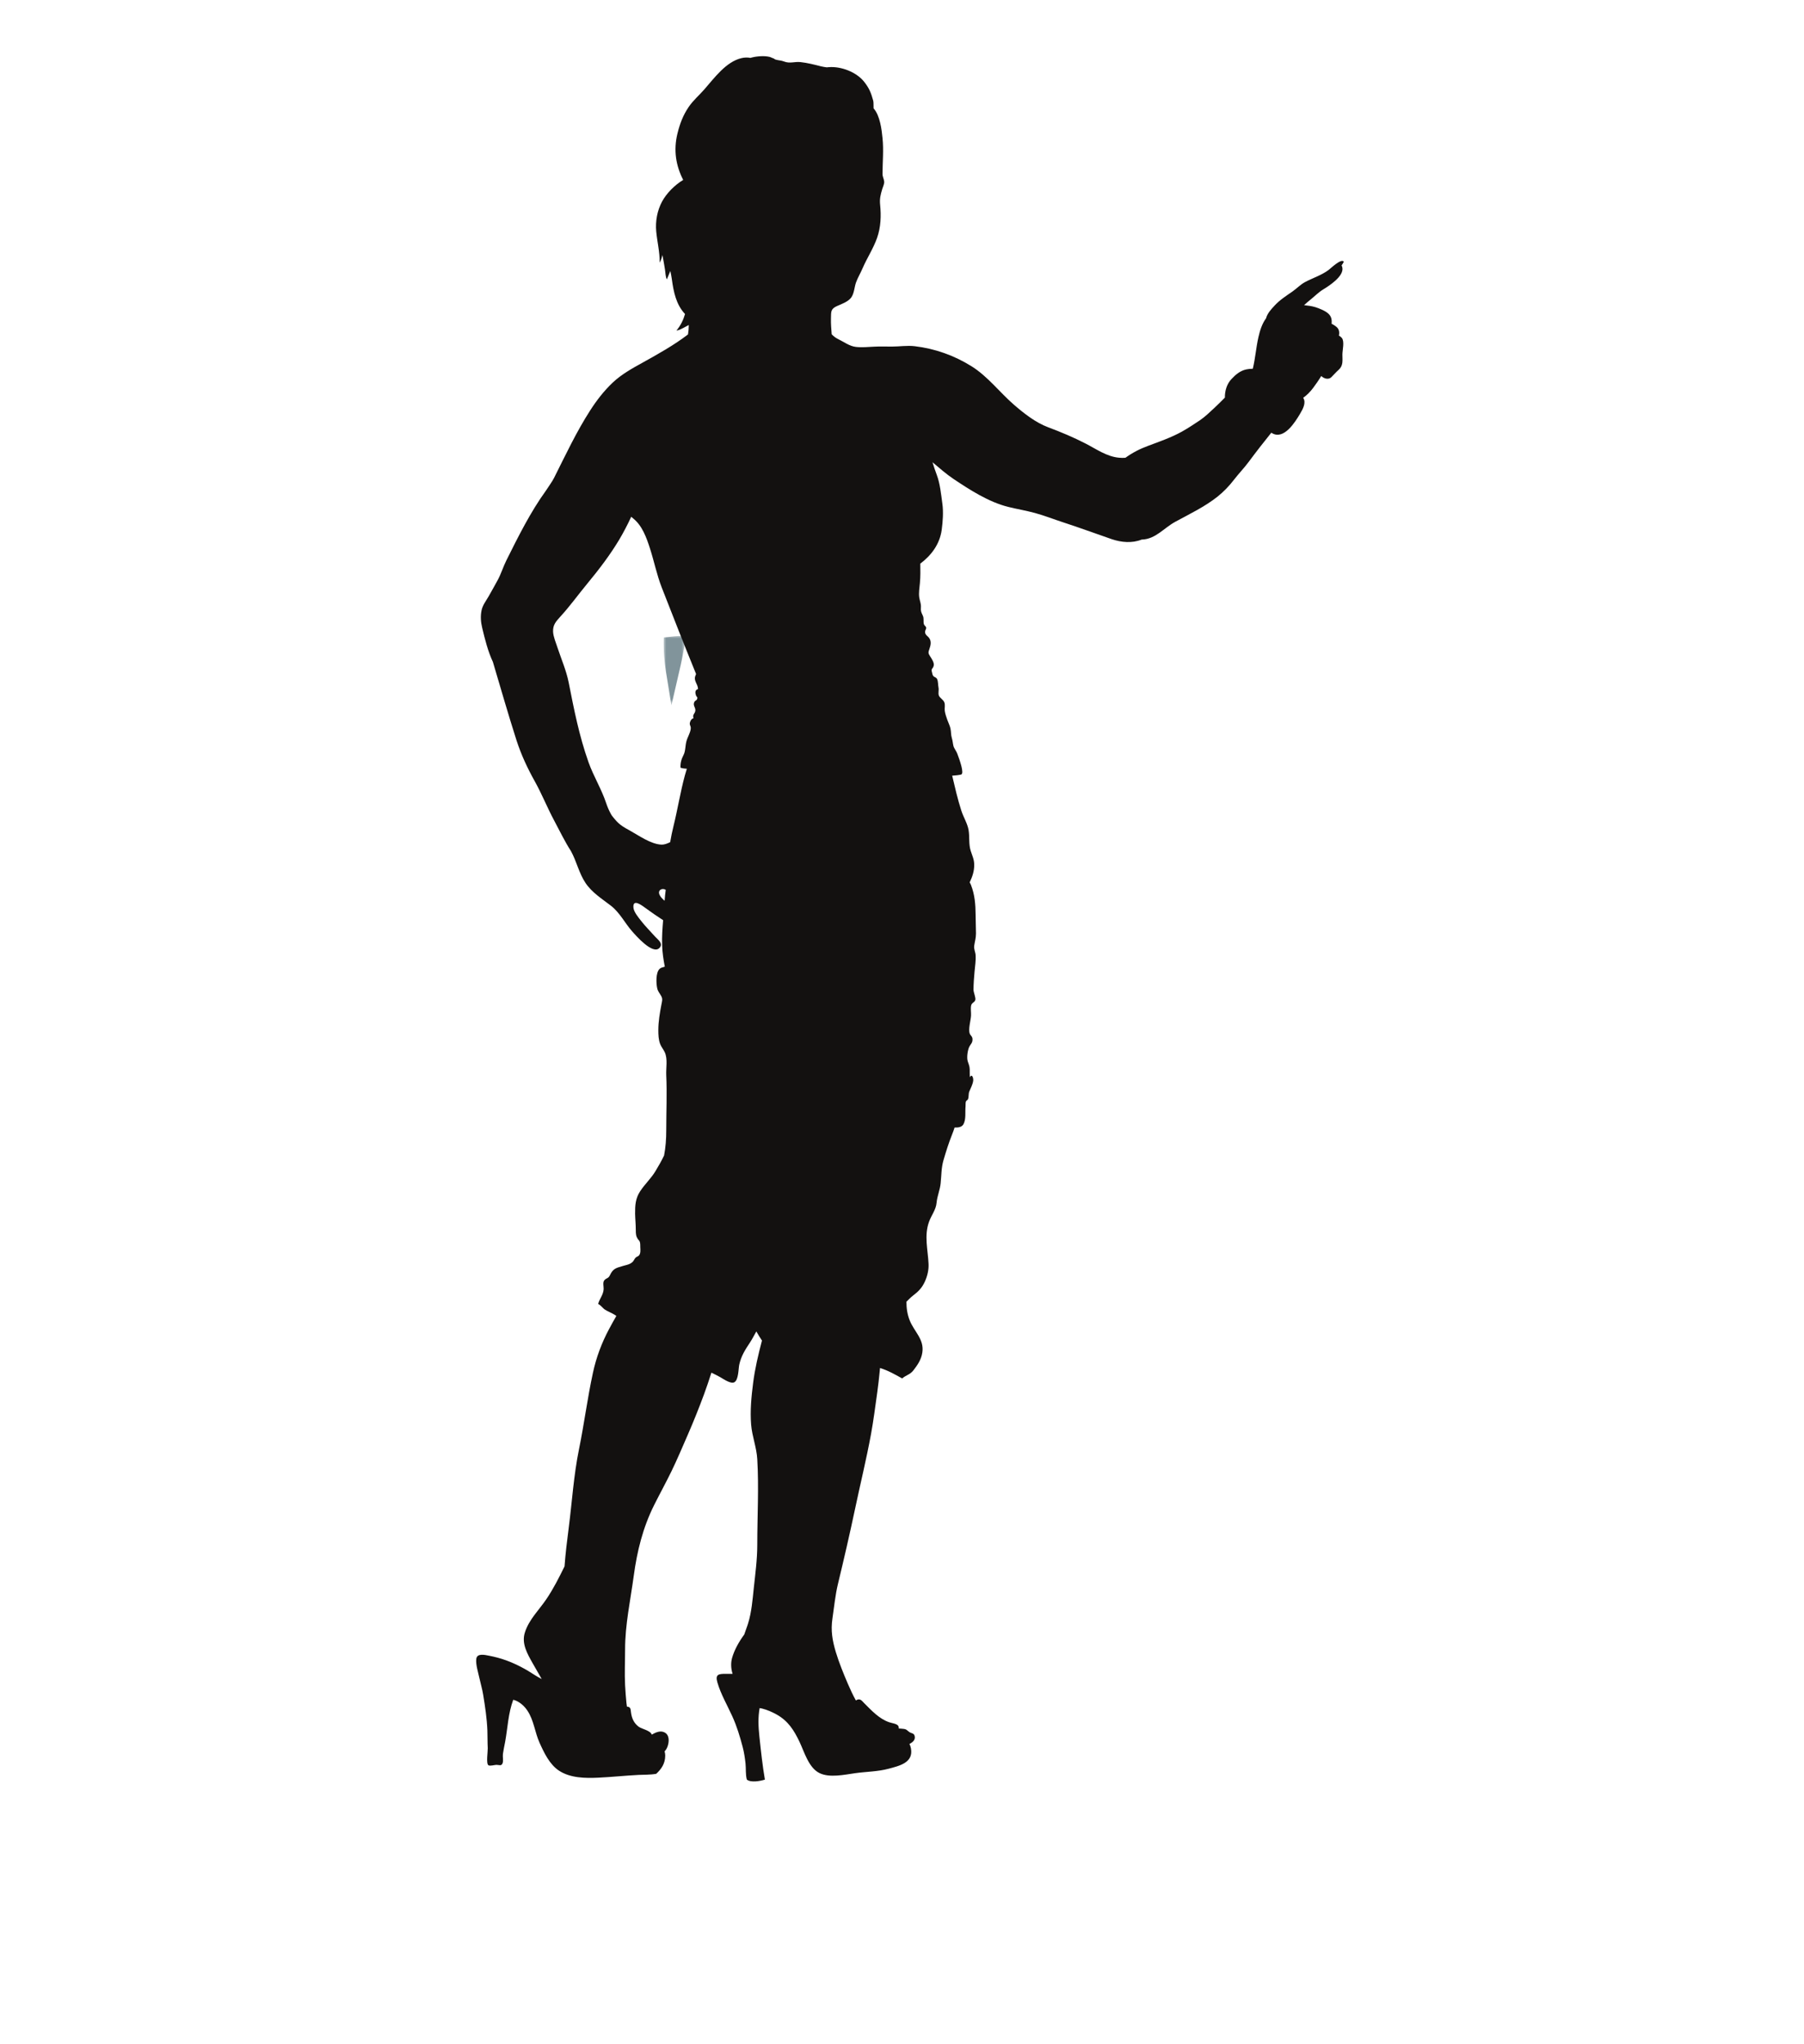 <?xml version="1.0" encoding="utf-8"?>
<!-- Generator: Adobe Illustrator 17.0.0, SVG Export Plug-In . SVG Version: 6.00 Build 0)  -->
<!DOCTYPE svg PUBLIC "-//W3C//DTD SVG 1.1//EN" "http://www.w3.org/Graphics/SVG/1.1/DTD/svg11.dtd">
<svg version="1.1" id="Layer_1" xmlns="http://www.w3.org/2000/svg" xmlns:xlink="http://www.w3.org/1999/xlink" x="0px" y="0px"
	 width="355px" height="402px" viewBox="0 0 355 402" enable-background="new 0 0 355 402" xml:space="preserve">
<g>
	<defs>
		<filter id="Adobe_OpacityMaskFilter" filterUnits="userSpaceOnUse" x="130.604" y="125.031" width="4.532" height="13.703">
			
				<feColorMatrix  type="matrix" values="-1 0 0 0 1  0 -1 0 0 1  0 0 -1 0 1  0 0 0 1 0" color-interpolation-filters="sRGB" result="source"/>
		</filter>
	</defs>
	<mask maskUnits="userSpaceOnUse" x="130.604" y="125.031" width="4.532" height="13.703" id="SVGID_1_">
		<g filter="url(#Adobe_OpacityMaskFilter)">
			<linearGradient id="SVGID_2_" gradientUnits="userSpaceOnUse" x1="104.135" y1="244.115" x2="104.135" y2="-250.194">
				<stop  offset="0" style="stop-color:#FFFFFF"/>
				<stop  offset="0.1" style="stop-color:#F4F4F4"/>
				<stop  offset="0.277" style="stop-color:#D6D6D6"/>
				<stop  offset="0.508" style="stop-color:#A6A6A6"/>
				<stop  offset="0.783" style="stop-color:#656565"/>
				<stop  offset="1" style="stop-color:#2C2C2C"/>
			</linearGradient>
			<rect x="48.378" y="-250.194" fill="url(#SVGID_2_)" width="111.513" height="494.309"/>
		</g>
	</mask>
	<path mask="url(#SVGID_1_)" fill="#81949B" d="M135.136,125.036c-0.394,1.341-0.707,3.702-1.18,5.751
		c-0.339,1.463-0.996,4.33-1.832,7.947c-0.408-2.657-0.842-5.1-1.082-6.688c-0.263-1.716-0.5-3.952-0.424-6.681
		C133.919,124.964,135.136,125.036,135.136,125.036z"/>
</g>
<g>
	<path fill="#131110" d="M150.524,350.003c-0.003,0-0.003,0-0.003,0v0.007C150.521,350.009,150.521,349.993,150.524,350.003z
		 M146.976,350.009c0-0.007,0-0.007-0.003-0.007c0,0,0,0,0-0.003L146.976,350.009z M264.052,66.462
		c-0.148-0.177-0.342-0.329-0.572-0.449c0.131-0.658,0.069-1.3-0.553-1.782c-0.279-0.222-0.582-0.406-0.891-0.565
		c0.079-0.735-0.023-1.424-0.644-1.988c-0.599-0.552-1.759-1.019-2.538-1.264c-0.704-0.219-1.467-0.314-2.233-0.394
		c0.427-0.396,0.855-0.768,1.282-1.105c0.871-0.695,1.552-1.43,2.506-2.004c1.203-0.73,4.002-2.561,3.758-4.209
		c-0.03-0.233-0.092-0.388-0.174-0.47c0.165-0.245,0.316-0.495,0.454-0.753c-0.473-0.749-2.561,1.288-3.002,1.619
		c-1.365,1.026-3.127,1.581-4.626,2.377c-0.94,0.503-1.638,1.274-2.509,1.877c-1.23,0.853-2.453,1.629-3.466,2.726
		c-0.697,0.753-1.447,1.539-1.703,2.527c-0.779,1.044-1.207,2.397-1.503,3.719c-0.473,2.072-0.608,4.171-1.105,6.2
		c-0.431,0.003-0.865,0.038-1.292,0.132c-1.197,0.265-2.039,0.987-2.857,1.843c-0.95,0.976-1.361,2.334-1.345,3.701
		c-0.684,0.685-1.368,1.379-2.062,2.022c-0.96,0.87-1.772,1.705-2.864,2.444c-1.167,0.786-2.341,1.554-3.548,2.231
		c-2.071,1.154-4.429,1.96-6.651,2.797c-1.674,0.615-3.114,1.373-4.446,2.338c-0.407,0.036-0.838,0.036-1.292-0.013
		c-2.4-0.23-4.409-1.68-6.534-2.777c-2.364-1.215-4.846-2.262-7.358-3.198c-2.512-0.935-4.834-2.777-6.823-4.503
		c-2.782-2.432-5.09-5.511-8.269-7.5c-3.413-2.132-7.188-3.474-11.186-3.952c-1.516-0.177-2.985,0.074-4.498,0.074
		c-1.148,0-2.312-0.043-3.459,0.016c-1.2,0.058-2.41,0.184-3.62,0.051c-1.272-0.141-2.397-1.014-3.548-1.567
		c-0.48-0.23-0.875-0.566-1.216-0.917c-0.085-1.04-0.168-2.076-0.145-3.104c0.039-1.342-0.092-1.884,1.227-2.465
		c0.911-0.399,2.193-0.855,2.778-1.686c0.575-0.83,0.598-1.99,0.917-2.912c0.335-0.944,0.901-1.863,1.292-2.793
		c0.858-2.004,2.127-3.904,2.864-6.006c0.74-2.112,0.822-4.319,0.595-6.537c-0.119-1.179,0.099-1.974,0.421-3.063
		c0.138-0.464,0.437-1.029,0.378-1.501c-0.049-0.482-0.329-0.903-0.326-1.496c0.01-2.379,0.246-4.652,0-7.015
		c-0.161-1.636-0.473-4.419-1.759-5.857c-0.026-0.316,0.023-1.167-0.069-1.503c-0.427-1.573-0.805-2.471-1.769-3.701
		c-1.545-1.966-4.593-3.087-6.971-2.897c-0.141,0.013-0.279,0.023-0.417,0.036c-0.381-0.053-0.76-0.112-1.131-0.201
		c-1.282-0.334-2.676-0.682-4.005-0.829c-1.21-0.133-2.108,0.337-3.288-0.13c-0.516-0.205-1.019-0.194-1.535-0.342
		c-0.069-0.015-0.135-0.043-0.21-0.068c-0.145-0.13-0.335-0.23-0.595-0.297c-0.148-0.077-0.296-0.145-0.45-0.184
		c-1.013-0.262-2.512-0.145-3.521,0.116c-0.092,0.025-0.184,0.051-0.269,0.077c-0.566-0.11-1.144-0.1-1.782,0.051
		c-3.009,0.709-5.29,3.854-7.28,6.129c-1.036,1.187-2.203,2.167-3.09,3.466c-1.111,1.631-1.746,3.321-2.216,5.246
		c-0.796,3.272-0.312,6.282,1.131,9.106c-1.69,1.028-3.255,2.606-4.156,4.253c-0.954,1.782-1.335,3.891-1.147,5.894
		c0.197,2.058,0.71,4.046,0.677,6.125c0.266-0.454,0.417-0.97,0.529-1.504c0.033,0.14,0.059,0.276,0.092,0.417
		c0.164,0.805,0.279,1.608,0.421,2.418c0.092,0.533,0.105,1.532,0.378,1.95c0.214-0.554,0.444-1.096,0.677-1.644
		c0.115,0.524,0.221,1.05,0.293,1.585c0.345,2.533,0.842,5.019,2.601,6.882c-0.329,1.151-0.852,2.241-1.69,3.252
		c0.464-0.046,0.983-0.322,1.417-0.549c0.335-0.169,0.671-0.353,1.003-0.537c0,0.043,0.003,0.094,0.003,0.14
		c-0.003,0.562-0.056,1.138-0.148,1.71c-2.739,2.096-5.81,3.808-8.851,5.499c-2.068,1.139-4.254,2.346-5.978,3.982
		c-1.726,1.636-3.166,3.507-4.445,5.499c-2.683,4.166-4.833,8.751-7.079,13.223c-0.45,0.876-1.065,1.66-1.595,2.5
		c-3.065,4.235-5.445,9.027-7.789,13.724c-0.648,1.292-1.049,2.683-1.749,3.952c-0.585,1.049-1.15,2.101-1.739,3.117
		c-0.523,0.901-1.216,1.789-1.407,2.802c-0.234,1.17-0.138,2.288,0.135,3.423c0.523,2.19,1.125,4.6,2.104,6.691
		c1.496,5.037,3.025,10.354,4.649,15.427c0.921,2.838,2.14,5.445,3.59,8.043c1.404,2.512,2.473,5.218,3.834,7.753
		c1.085,2.012,2.035,4.041,3.281,5.965c1.128,2.045,1.565,4.327,2.88,6.293c1.26,1.877,3.242,3.114,5.005,4.472
		c1.739,1.355,2.706,3.364,4.13,4.991c0.802,0.911,4.041,4.639,5.37,3.337c0.927-0.904-0.319-1.68-0.934-2.384
		c-0.862-0.977-1.785-1.877-2.591-2.91c-0.536-0.684-1.496-1.812-1.559-2.676c-0.155-1.861,1.706-0.395,2.377,0.089
		c1.121,0.812,2.279,1.631,3.466,2.39c-0.135,1.637-0.256,3.278-0.194,4.945c0.043,1.401,0.253,2.808,0.523,4.199
		c-0.375,0.096-0.763,0.194-1.009,0.418c-0.796,0.72-0.697,2.897-0.483,3.831c0.148,0.661,0.513,0.999,0.815,1.572
		c0.296,0.578,0.128,0.996,0.013,1.624c-0.315,1.644-0.608,3.334-0.608,5.021c0,0.901,0.03,1.881,0.355,2.729
		c0.227,0.595,0.658,1.078,0.917,1.647c0.602,1.322,0.22,3.058,0.286,4.481c0.164,3.594,0,7.234,0,10.847
		c0,1.766-0.119,3.374-0.428,4.965c-0.506,1.062-1.101,2.095-1.7,3.084c-0.861,1.443-2.134,2.584-3.041,4.001
		c-0.888,1.378-0.973,2.713-0.96,4.357c0.02,1.052,0.135,2.078,0.135,3.13c0,0.898,0.02,1.315,0.48,1.966
		c0.141,0.201,0.224,0.168,0.329,0.5c0.086,0.26,0.069,0.74,0.079,1.013c0.029,0.559,0.095,1.197-0.266,1.614
		c-0.165,0.177-0.5,0.26-0.668,0.437c-0.24,0.25-0.335,0.618-0.631,0.871c-0.533,0.47-1.121,0.539-1.769,0.727
		c-1.391,0.418-2.002,0.474-2.653,1.861c-0.315,0.664-0.661,0.493-1.069,0.954c-0.388,0.424-0.128,1.253-0.158,1.779
		c-0.063,1.115-0.809,1.877-1.082,2.903c0.523,0.23,0.868,0.809,1.354,1.125c0.608,0.391,1.309,0.625,1.907,1.016
		c0.109,0.069,0.217,0.141,0.326,0.21c-0.493,0.842-0.967,1.713-1.434,2.584c-1.456,2.716-2.535,5.6-3.183,8.628
		c-1.098,5.07-1.706,9.963-2.742,15.036c-1.046,5.136-1.355,10.285-2.022,15.467c-0.326,2.496-0.631,5.014-0.819,7.543
		c-1.111,2.266-2.18,4.386-3.594,6.478c-1.433,2.111-3.426,3.998-4.218,6.553c-0.684,2.173,0.503,4.176,1.562,6.063
		c0.589,1.026,1.18,2.048,1.762,3.068c-0.454-0.253-0.924-0.483-1.358-0.776c-1.73-1.151-3.693-2.196-5.662-2.907
		c-1.098-0.401-2.219-0.687-3.337-0.907c-0.848-0.168-2.377-0.539-2.522,0.631c-0.135,1.105,0.378,2.653,0.608,3.745
		c0.24,1.114,0.582,2.219,0.756,3.341c0.371,2.282,0.723,4.603,0.819,6.961c0.042,1.167,0.013,2.371,0.075,3.521
		c0.026,0.621-0.358,2.995,0.125,3.34c0.286,0.214,1.263-0.075,1.572-0.075c0.549,0,0.977,0.309,1.227-0.335
		c0.174-0.467-0.01-1.312,0.062-1.822c0.112-0.783,0.279-1.559,0.431-2.335c0.506-2.785,0.608-5.669,1.598-8.309
		c0.161,0.046,0.315,0.092,0.473,0.155c0.94,0.385,1.759,1.144,2.315,1.983c1.279,1.92,1.443,4.205,2.384,6.306
		c0.891,1.979,1.973,4.271,3.827,5.498c2.229,1.466,5.172,1.502,7.75,1.381c2.667-0.125,5.251-0.408,7.914-0.542
		c0.881-0.049,2.262,0,3.469-0.214c1.013-0.937,1.776-2.015,1.776-3.604c0-0.283-0.046-0.552-0.125-0.809
		c0.25-0.263,0.45-0.586,0.602-1.023c0.302-0.898,0.388-2.196-0.612-2.709c-0.828-0.431-1.729-0.007-2.525,0.437
		c-0.197-0.805-1.956-1.105-2.568-1.559c-0.967-0.727-1.368-1.71-1.512-2.844c-0.072-0.536-0.036-1.029-0.687-1.092
		c-0.033,0-0.066,0-0.105,0c-0.043-0.246-0.072-0.49-0.099-0.733c-0.108-1.157-0.207-2.315-0.266-3.485
		c-0.118-2.331,0-4.689,0-7.013c-0.007-4.893,1.056-9.723,1.703-14.504c0.651-4.83,1.789-9.492,4.035-13.964
		c1.131-2.262,2.295-4.357,3.39-6.609c1.131-2.335,2.131-4.702,3.199-7.151c1.105-2.525,2.295-5.504,3.199-7.96
		c0.549-1.479,0.954-2.723,1.443-4.225c0.007-0.01,0.013-0.026,0.026-0.049c0.582,0.273,1.138,0.559,1.733,0.888
		c0.625,0.355,2.088,1.388,2.775,0.99c0.845-0.49,0.786-2.631,0.963-3.462c0.378-1.7,1.164-2.93,2.117-4.363
		c0.464-0.704,0.829-1.447,1.243-2.167c0.352,0.602,0.7,1.21,1.108,1.795c-0.73,2.792-1.378,5.491-1.739,8.329
		c-0.345,2.712-0.612,5.429-0.395,8.19c0.191,2.361,1.075,4.462,1.21,6.816c0.329,5.586,0,11.229,0,16.805
		c0,2.897-0.381,5.698-0.684,8.519c-0.243,2.302-0.427,4.712-1.108,6.931c-0.194,0.661-0.52,1.434-0.773,2.233
		c-1.023,1.371-1.966,3.064-2.394,4.61c-0.27,0.967-0.227,2.084,0.102,3.114c-0.457,0-0.911,0-1.338,0
		c-1.437,0-2.117,0.108-1.65,1.7c0.648,2.259,1.973,4.531,2.943,6.678c0.888,1.956,1.483,3.933,2.026,5.994
		c0.286,1.072,0.444,2.176,0.565,3.262c0.109,1.016-0.02,2.206,0.263,3.17c0.789,0.638,2.657,0.286,3.548,0
		c-0.47-2.759-0.786-5.669-1.082-8.477c-0.217-2.022-0.279-3.807,0.049-5.589c0.155,0.02,0.316,0.046,0.47,0.086
		c1.003,0.25,1.979,0.677,2.9,1.19c2.259,1.279,3.393,3.081,4.495,5.399c0.921,1.953,1.785,5.027,3.857,6.08
		c1.993,1.019,4.975,0.342,7.079,0.049c2.233-0.312,4.482-0.306,6.612-0.884c2.035-0.552,4.919-1.164,4.356-4.018
		c-0.056-0.312-0.161-0.586-0.289-0.845c0.664-0.335,1.227-0.845,1.019-1.595c-0.155-0.556-0.608-0.463-1.023-0.74
		c-0.47-0.322-0.523-0.556-1.138-0.628c-0.319-0.043-0.634-0.059-0.96-0.076c0.108-0.947-1.02-0.943-1.887-1.233
		c-1.986-0.684-3.452-2.298-4.909-3.745c-0.431-0.437-0.727-0.924-1.371-0.691c-0.095,0.04-0.181,0.092-0.273,0.148
		c-0.578-1.049-1.082-2.124-1.568-3.252c-0.858-2.003-1.749-4.173-2.38-6.27c-0.681-2.282-1.016-4.222-0.664-6.592
		c0.335-2.233,0.553-4.607,1.092-6.826c1.171-4.843,2.295-9.703,3.324-14.569c1.039-4.936,2.262-9.894,3.183-14.911
		c0.496-2.703,0.832-5.435,1.223-8.181c0.194-1.358,0.339-2.739,0.477-4.094c0.016-0.23,0.043-0.453,0.063-0.687
		c1.562,0.477,2.9,1.24,4.36,2.055c0.71-0.635,1.562-0.75,2.197-1.575c0.832-1.075,1.562-2.124,1.772-3.528
		c0.391-2.607-1.585-4.077-2.472-6.283c-0.497-1.223-0.661-2.463-0.655-3.709c0.408-0.381,0.773-0.802,1.24-1.158
		c1.101-0.838,1.822-1.539,2.407-2.847c0.477-1.065,0.763-2.275,0.704-3.433c-0.128-2.788-0.898-5.527,0.086-8.256
		c0.493-1.384,1.371-2.354,1.499-3.798c0.112-1.272,0.668-2.476,0.796-3.811c0.158-1.549,0.119-3.025,0.562-4.544
		c0.493-1.683,1.036-3.41,1.687-5.034c0.191-0.46,0.345-0.924,0.493-1.374c0.756,0.039,1.434-0.096,1.739-0.638
		c0.553-0.987,0.312-2.43,0.421-3.528c0.023-0.221-0.02-0.746,0.072-0.95c0.075-0.207,0.322-0.273,0.391-0.424
		c0.22-0.516,0.066-1.029,0.276-1.552c0.276-0.704,0.671-1.345,0.766-2.124c0.059-0.526-0.243-1.457-0.668-0.674
		c-0.036-0.523,0-1.052-0.02-1.572c-0.017-0.655-0.224-1.006-0.388-1.552c-0.237-0.746-0.026-2.219,0.309-2.877
		c0.263-0.529,0.602-0.703,0.625-1.348c0.039-0.691-0.355-0.77-0.533-1.217c-0.339-0.881,0.204-2.627,0.246-3.567
		c0.03-0.618-0.105-1.348,0.016-1.953c0.112-0.585,0.691-0.621,0.819-1.092c0.138-0.483-0.349-1.476-0.349-2.042
		c0.007-1.203,0.102-2.367,0.207-3.561c0.092-1.056,0.279-2.167,0.207-3.235c-0.036-0.635-0.375-1.187-0.273-1.858
		c0.115-0.815,0.345-1.503,0.345-2.38c-0.01-1.236-0.059-2.463-0.072-3.689c-0.016-2.039-0.158-3.946-0.901-5.846
		c-0.069-0.184-0.168-0.365-0.266-0.539c0.533-1.108,0.907-2.21,0.894-3.466c-0.01-1.072-0.395-1.785-0.694-2.736
		c-0.424-1.355-0.181-2.693-0.417-4.087c-0.214-1.285-1.026-2.558-1.424-3.811c-0.736-2.282-1.256-4.574-1.802-6.882
		c0.684-0.036,1.371-0.125,1.756-0.22c0.677-0.177-0.283-2.89-0.76-4.13c-0.181-0.496-0.618-0.996-0.749-1.496
		c-0.125-0.497-0.151-1.045-0.316-1.568c-0.197-0.625-0.125-1.256-0.276-1.897c-0.135-0.579-0.408-1.098-0.611-1.664
		c-0.194-0.539-0.421-1.194-0.5-1.752c-0.075-0.549,0.105-1.121-0.075-1.651c-0.214-0.615-0.901-0.858-1.098-1.41
		c-0.158-0.473,0.046-1.052-0.063-1.552c-0.095-0.487-0.062-1.193-0.269-1.647c-0.188-0.395-0.549-0.368-0.733-0.595
		c-0.21-0.246-0.181-0.414-0.27-0.704c-0.263-0.868,0.174-0.644,0.335-1.364c0.125-0.562-0.391-1.325-0.677-1.766
		c-0.434-0.677-0.434-0.77-0.151-1.572c0.217-0.625,0.372-1.345,0.013-1.957c-0.329-0.562-0.911-0.658-0.888-1.378
		c0.01-0.302,0.269-0.526,0.21-0.819c-0.04-0.21-0.345-0.372-0.428-0.608c-0.197-0.602,0.066-1.108-0.243-1.756
		c-0.329-0.691-0.401-0.861-0.358-1.585c0.053-0.779-0.243-1.296-0.339-2.022c-0.112-0.881,0.053-1.831,0.135-2.729
		c0.125-1.292,0.102-2.575,0.082-3.857c2.163-1.634,3.817-3.795,4.215-6.658c0.217-1.601,0.348-3.535,0.132-5.105
		c-0.26-1.864-0.464-4.006-1.092-5.658c-0.316-0.83-0.592-1.674-0.855-2.524c1.354,1.126,2.676,2.315,4.133,3.286
		c3.245,2.169,6.928,4.539,10.752,5.494c1.729,0.432,3.508,0.718,5.241,1.192c1.881,0.508,3.715,1.239,5.567,1.841
		c3.219,1.041,6.385,2.218,9.575,3.314c1.877,0.641,4.028,0.835,5.882,0.086l0.086-0.007c2.68-0.099,4.268-2.259,6.54-3.495
		c2.838-1.541,5.826-2.971,8.322-4.953c1.183-0.945,2.285-2.088,3.199-3.28c0.937-1.226,2.055-2.359,2.982-3.623
		c1.42-1.92,2.893-3.798,4.4-5.67c0.059,0.034,0.102,0.076,0.161,0.11c2.335,1.333,4.508-2.167,5.501-3.84
		c0.533-0.901,1.236-2.167,0.615-3.107c-0.01-0.013-0.01-0.018-0.01-0.021c0.756-0.531,1.42-1.22,1.983-1.976
		c0.509-0.686,1.068-1.475,1.572-2.312c0.075,0.068,0.138,0.128,0.217,0.184c0.622,0.446,1.335,0.485,1.782,0.038
		c0.484-0.477,0.894-0.972,1.417-1.432c0.95-0.84,0.746-1.827,0.746-3.015C264.168,68.816,264.618,67.166,264.052,66.462z
		 M130.786,177.158c-0.395-0.342-0.76-0.687-0.967-1.108c-0.48-0.934,0.411-1.483,1.187-1.049
		C130.917,175.715,130.828,176.425,130.786,177.158z M136.977,136.814c0.112,0.296,0.345,0.213,0.214,0.644
		c-0.112,0.342-0.365,0.276-0.513,0.533c-0.431,0.723,0.224,1.108,0.154,1.769c-0.059,0.625-0.628,0.749-0.352,1.486
		c-0.381,0.099-0.569,0.421-0.684,0.763c-0.187,0.543,0.128,0.691,0.138,1.158c0.023,0.743-0.658,1.848-0.852,2.604
		c-0.253,0.921-0.168,1.95-0.569,2.703c-0.418,0.819-0.644,1.539-0.602,2.512c0.447,0.135,0.851,0.194,1.249,0.207
		c-0.138,0.424-0.26,0.855-0.385,1.299c-0.888,3.262-1.421,6.668-2.236,9.959c-0.256,1.019-0.473,2.088-0.658,3.176
		c-0.618,0.312-1.203,0.513-1.726,0.49c-2.107-0.102-4.429-1.782-6.26-2.798c-1.006-0.549-1.809-0.99-2.591-1.838
		c-0.315-0.342-0.602-0.691-0.878-1.045c-0.079-0.119-0.145-0.217-0.194-0.316c-0.405-0.733-0.691-1.407-0.957-2.193
		c-0.914-2.749-2.496-5.29-3.469-8.033c-1.848-5.211-2.854-10.39-3.896-15.661c-0.473-2.371-1.454-4.59-2.203-6.862
		c-0.306-0.954-0.825-2.141-0.868-3.13c-0.059-1.338,0.562-2.006,1.417-2.953c1.907-2.075,3.528-4.343,5.326-6.517
		c2.295-2.775,4.406-5.531,6.274-8.634c0.835-1.41,1.66-2.987,2.358-4.503c0.138,0.115,0.27,0.23,0.408,0.347
		c1.762,1.412,2.598,3.765,3.272,5.852c0.822,2.545,1.345,5.188,2.315,7.687c2.229,5.724,4.465,11.387,6.767,17.039
		c-0.046,0.131-0.102,0.257-0.151,0.391c-0.355,0.996,0.529,1.595,0.536,2.578C136.655,135.709,136.826,136.4,136.977,136.814z"/>
</g>
</svg>
